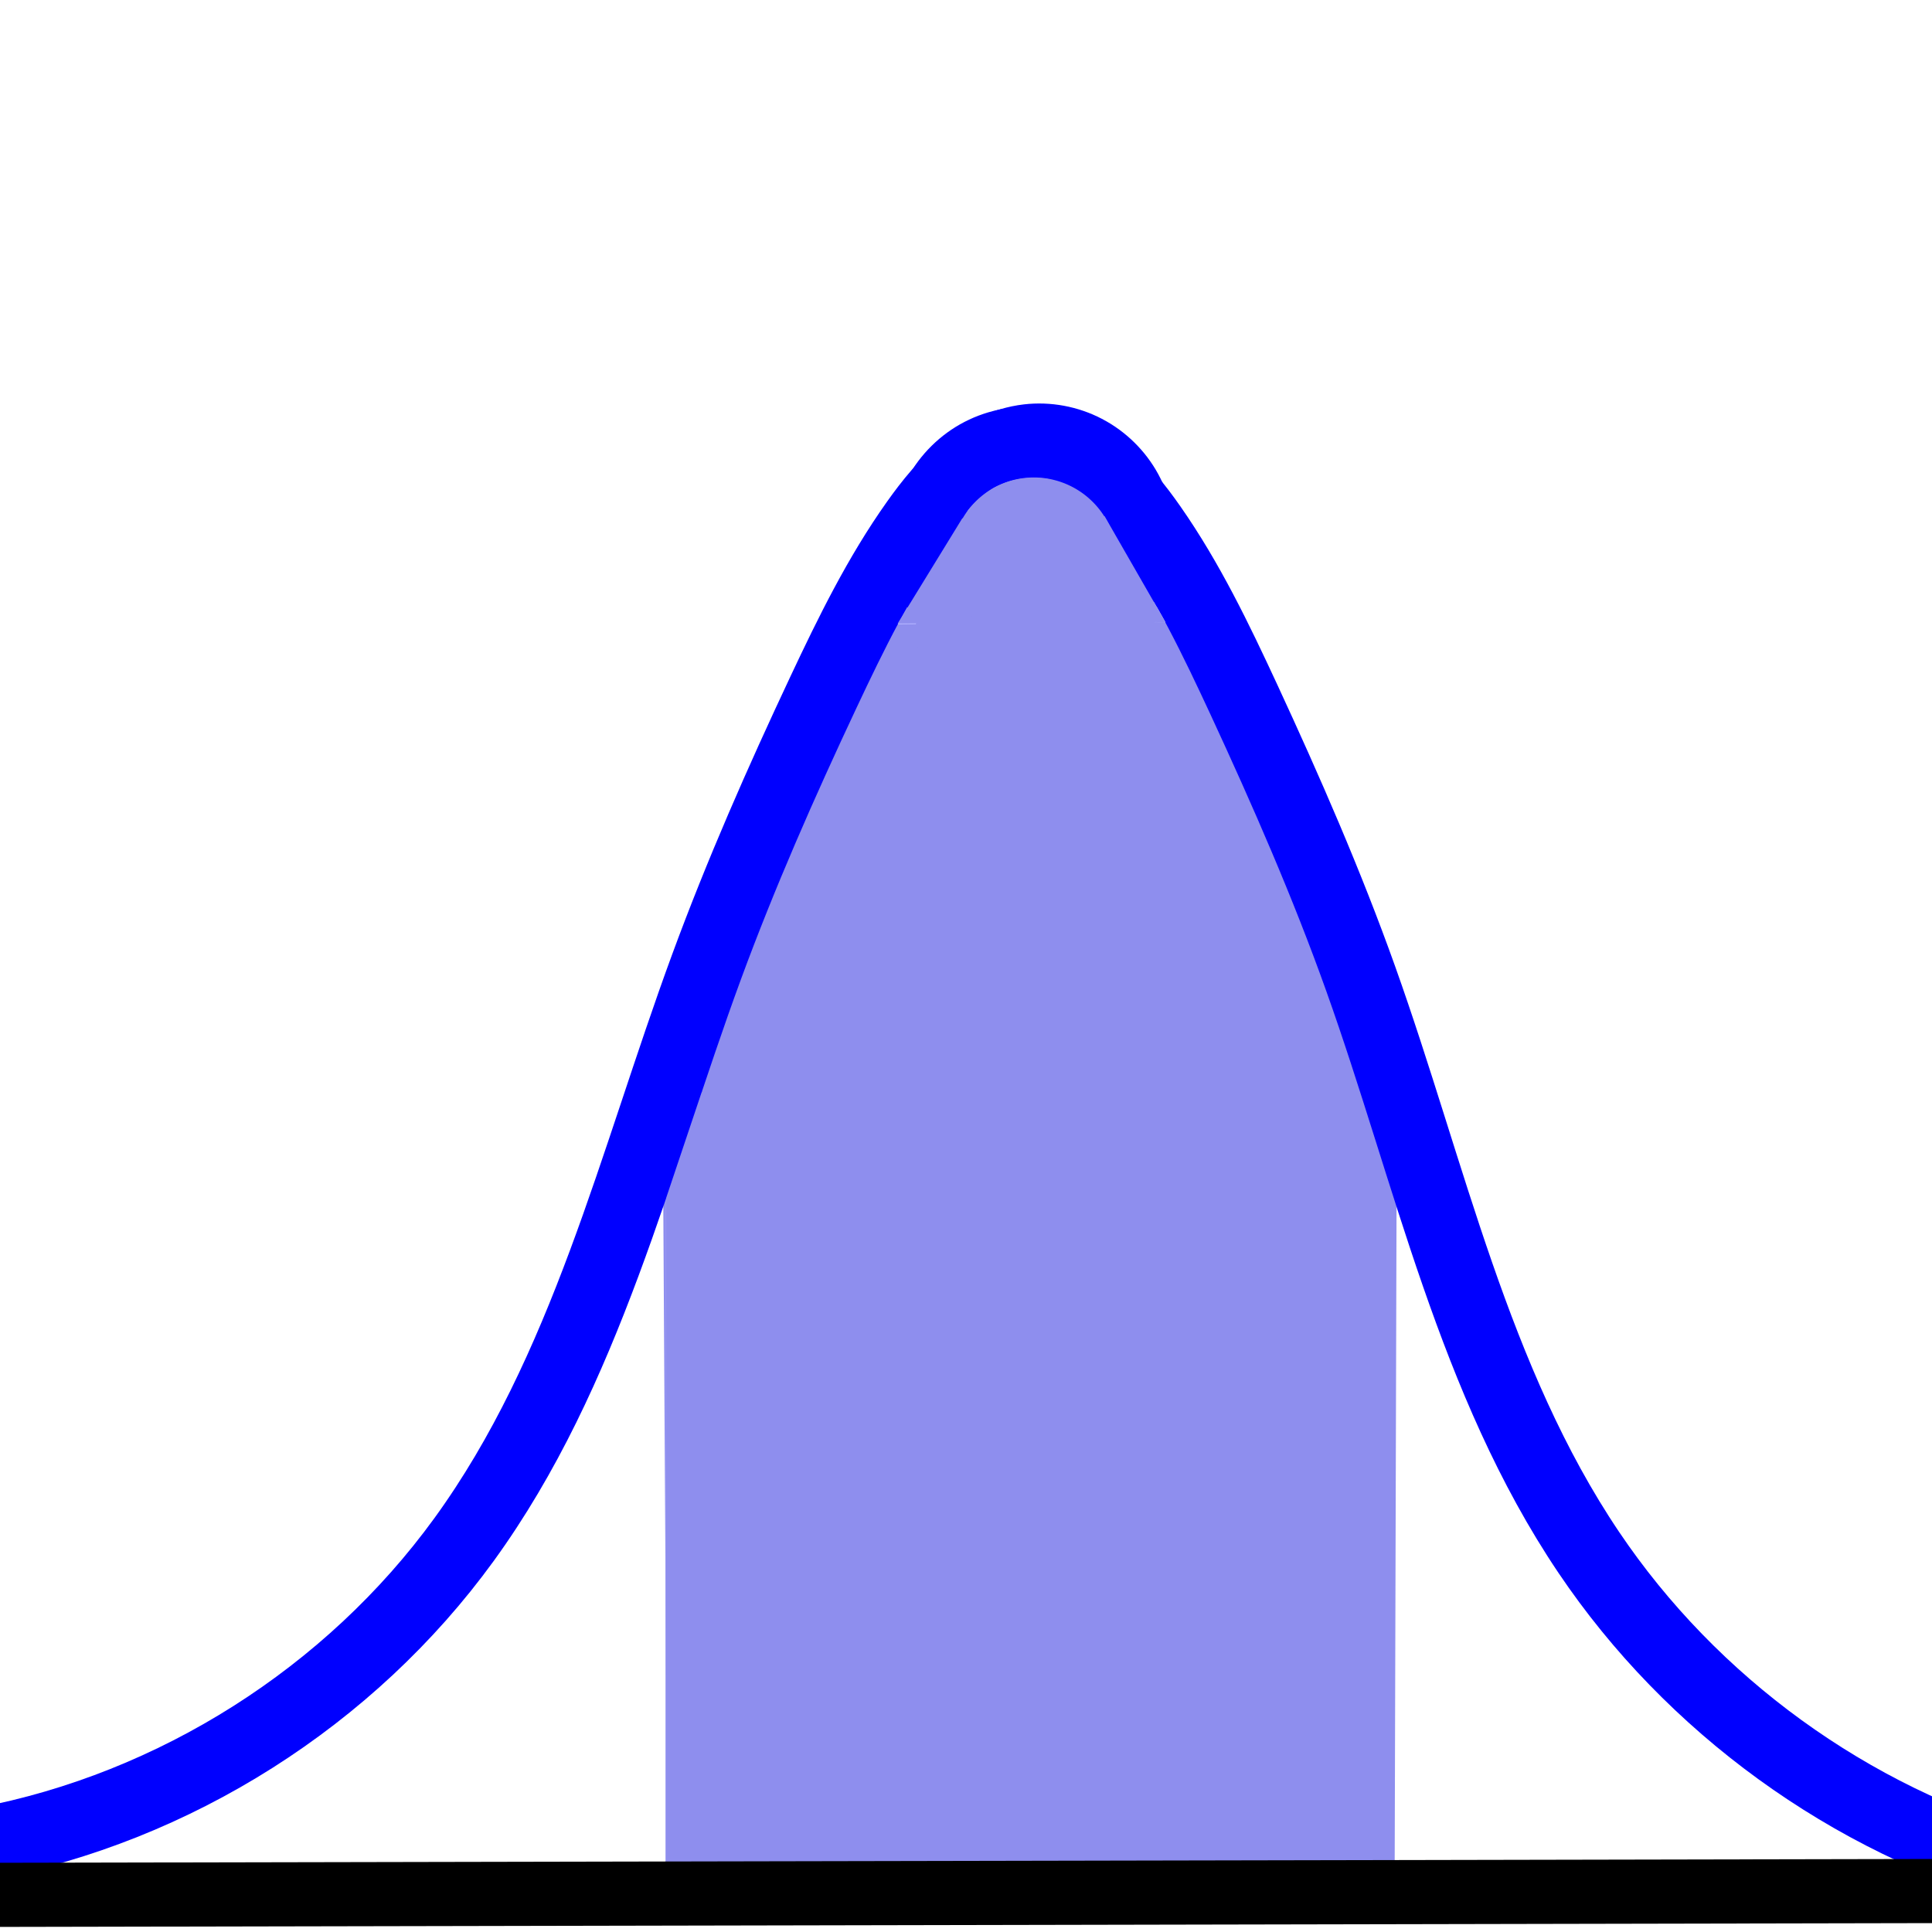 <?xml version="1.0" encoding="UTF-8" standalone="no"?>
<!-- Created with Inkscape (http://www.inkscape.org/) -->

<svg
   xmlns:dc="http://purl.org/dc/elements/1.1/"
   xmlns:cc="http://creativecommons.org/ns#"
   xmlns:rdf="http://www.w3.org/1999/02/22-rdf-syntax-ns#"
   xmlns:svg="http://www.w3.org/2000/svg"
   xmlns="http://www.w3.org/2000/svg"
   xmlns:sodipodi="http://sodipodi.sourceforge.net/DTD/sodipodi-0.dtd"
   xmlns:inkscape="http://www.inkscape.org/namespaces/inkscape"
   id="svg2985"
   version="1.1"
   inkscape:version="0.48.2 r9819"
   viewBox="0 0 512 512" width="512"
   height="512"
   sodipodi:docname="probability_calculator.svg">
  <defs
     id="defs2989">
    <inkscape:path-effect
       effect="spiro"
       id="path-effect3056"
       is_visible="true" />
    <inkscape:path-effect
       effect="spiro"
       id="path-effect3050"
       is_visible="true" />
    <inkscape:path-effect
       effect="spiro"
       id="path-effect3046"
       is_visible="true" />
    <inkscape:path-effect
       is_visible="true"
       id="path-effect3042"
       effect="spiro" />
    <inkscape:path-effect
       is_visible="true"
       id="path-effect3040"
       effect="spiro" />
    <inkscape:path-effect
       is_visible="true"
       id="path-effect3038"
       effect="spiro" />
    <inkscape:path-effect
       is_visible="true"
       id="path-effect3036"
       effect="spiro" />
    <inkscape:path-effect
       is_visible="true"
       id="path-effect3034"
       effect="spiro" />
    <inkscape:path-effect
       effect="spiro"
       id="path-effect4130"
       is_visible="true" />
    <inkscape:path-effect
       effect="spiro"
       id="path-effect3859"
       is_visible="true" />
    <inkscape:path-effect
       effect="spiro"
       id="path-effect3834"
       is_visible="true" />
    <inkscape:path-effect
       effect="spiro"
       id="path-effect3793"
       is_visible="true" />
    <inkscape:path-effect
       effect="spiro"
       id="path-effect3789"
       is_visible="true" />
    <inkscape:path-effect
       effect="spiro"
       id="path-effect3785"
       is_visible="true" />
    <inkscape:path-effect
       effect="spiro"
       id="path-effect3777"
       is_visible="true" />
    <inkscape:path-effect
       effect="spiro"
       id="path-effect3001"
       is_visible="true" />
    <inkscape:path-effect
       effect="spiro"
       id="path-effect2997"
       is_visible="true" />
    <inkscape:path-effect
       effect="spiro"
       id="path-effect3793-1"
       is_visible="true" />
    <inkscape:path-effect
       effect="spiro"
       id="path-effect3834-4"
       is_visible="true" />
    <inkscape:path-effect
       effect="spiro"
       id="path-effect3834-4-4"
       is_visible="true" />
  </defs>
  <sodipodi:namedview
     pagecolor="#ffffff"
     bordercolor="#666666"
     borderopacity="1"
     objecttolerance="10"
     gridtolerance="10"
     guidetolerance="10"
     inkscape:pageopacity="0"
     inkscape:pageshadow="2"
     inkscape:window-width="1680"
     inkscape:window-height="988"
     id="namedview2987"
     showgrid="false"
     inkscape:zoom="0.92189047"
     inkscape:cx="281.05629"
     inkscape:cy="147.51973"
     inkscape:window-x="1358"
     inkscape:window-y="-8"
     inkscape:window-maximized="1"
     inkscape:current-layer="g4204" />
  <path
     style="fill:#b3b3ff;fill-opacity:1;stroke:none"
     d="M 11.003,507.097 22.969,493.165"
     id="path3832-0"
     inkscape:path-effect="#path-effect3040"
     inkscape:original-d="M 11.003414,507.09661 22.96932,493.16464"
     inkscape:connector-curvature="0" />
  <g
     id="g4204"
     transform="matrix(16.157,0,0,16.157,-1.742,56.757)">
    <g
       id="g3840">
      <path
         inkscape:connector-curvature="0"
         inkscape:original-d="m 11.050662,27.322112 11.932003,0 0.0339,-12.067594 -2.983001,-7.559195 -2.169455,-3.7965465 -1.830478,0.135591 -3.152489,6.1354905 -1.898273,5.728717 z"
         inkscape:path-effect="#path-effect4130"
         id="path4164"
         d="m 11.051,27.322 11.932,0 0.034,-12.068 -2.983,-7.559 -2.169,-3.797 -1.83,0.136 -3.152,6.135 -1.898,5.729 0.068,11.424"
         style="fill:#8e8eee;fill-opacity:1;stroke:none" />
      <rect
         y="13.831"
         x="11.026"
         height="13.351"
         width="0.575"
         id="rect4166"
         style="fill:#b3b3ff;fill-opacity:1;stroke:none" />
      <path
         sodipodi:nodetypes="csssscc"
         inkscape:connector-curvature="0"
         inkscape:original-d="M -0.14381591,26.72675 C 8.9645254,17.234899 6.3126358,26.894575 7.7181207,21.741131 9.1562799,16.467881 9.3959728,16.276127 11.697028,12.345158 14.107623,8.2270595 12.080537,10.619367 13.614573,7.8389262 15.14861,5.0584852 13.326942,6.400767 15.14861,5.0584852 16.970278,3.7162033 15.24449,1.7986577 16.970278,3.7162033 23.242937,10.494168 13.25361,4.2240628 18.408438,6.3528287"
         inkscape:path-effect="#path-effect3793"
         id="path4168"
         d="M -0.144,26.727 C 2.979,26.135 5.851,24.313 7.718,21.741 c 2.006,-2.764 2.8,-6.191 3.979,-9.396 0.564,-1.533 1.223,-3.028 1.918,-4.506 0.451,-0.959 0.92,-1.916 1.534,-2.78 0.225,-0.317 0.472,-0.623 0.773,-0.869 0.301,-0.246 0.662,-0.429 1.049,-0.474 0.318,-0.037 0.647,0.024 0.931,0.172 0.284,0.147 0.523,0.381 0.676,0.662 0.153,0.281 0.221,0.608 0.191,0.927 -0.03,0.319 -0.157,0.628 -0.36,0.876"
         style="fill:none;stroke:#0000ff;stroke-width:1.2;stroke-linecap:butt;stroke-linejoin:miter;stroke-miterlimit:4;stroke-opacity:1;stroke-dasharray:none" />
      <path
         sodipodi:nodetypes="csssscc"
         inkscape:connector-curvature="0"
         inkscape:original-d="m 33.356052,27.162551 c -9.10751,-9.6493 -5.784784,0.02441 -7.19014,-5.214521 C 24.727884,16.587308 24.727884,16.538575 22.427039,12.5424 20.016664,8.3559904 22.043565,10.787981 20.509669,7.9614188 18.975772,5.1348565 20.797273,6.4994037 18.975772,5.1348565 17.15427,3.770309 18.8799,1.8209555 17.15427,3.770309 c -6.272087,6.890397 3.716329,0.5162838 -1.438029,2.6803612"
         inkscape:path-effect="#path-effect3793-1"
         id="path4170"
         d="M 33.356,27.163 C 30.449,26.337 27.854,24.455 26.166,21.948 24.275,19.14 23.565,15.731 22.427,12.542 21.871,10.983 21.206,9.464 20.51,7.961 20.058,6.987 19.591,6.015 18.976,5.135 18.752,4.814 18.506,4.505 18.205,4.255 17.904,4.006 17.542,3.818 17.154,3.77 c -0.324,-0.04 -0.66,0.02 -0.95,0.17 -0.29,0.15 -0.533,0.39 -0.687,0.677 -0.154,0.288 -0.22,0.623 -0.184,0.947 0.035,0.325 0.171,0.638 0.383,0.886"
         style="fill:none;stroke:#0000ff;stroke-width:1.2;stroke-linecap:butt;stroke-linejoin:miter;stroke-miterlimit:4;stroke-opacity:1;stroke-dasharray:none" />
      <path
         inkscape:connector-curvature="0"
         inkscape:original-d="M 11.003414,27.096611 22.96932,13.164641"
         inkscape:path-effect="#path-effect3834-4"
         id="path4172"
         d="M 11.003,27.097 22.969,13.165"
         style="fill:#b3b3ff;fill-opacity:1;stroke:none" />
      <path
         inkscape:connector-curvature="0"
         inkscape:original-d="M -0.00313117,27.567 32.044099,27.503704"
         inkscape:path-effect="#path-effect2997"
         id="path4174"
         d="M -0.003,27.567 32.044,27.504"
         style="fill:none;stroke:#000000;stroke-width:0.976px;stroke-linecap:butt;stroke-linejoin:miter;stroke-opacity:1" />
      <path
         transform="matrix(1.099,0.007,0,1.007,-2.41,-0.391)"
         d="m 18.966,5.865 c 0,0.721 -0.554,1.305 -1.237,1.305 -0.683,0 -1.237,-0.584 -1.237,-1.305 0,-0.721 0.554,-1.305 1.237,-1.305 0.683,0 1.237,0.584 1.237,1.305 z"
         sodipodi:ry="1.3050629"
         sodipodi:rx="1.2372674"
         sodipodi:cy="5.8648453"
         sodipodi:cx="17.728516"
         id="path4176"
         style="fill:#b3b3ff;fill-opacity:1;stroke:none"
         sodipodi:type="arc" />
      <rect
         inkscape:transform-center-y="0.11699627"
         inkscape:transform-center-x="-0.1300766"
         transform="matrix(1,-0.009,-0.517,0.856,0,0)"
         y="6.03"
         x="19.002"
         height="2.031"
         width="0.653"
         id="rect4178"
         style="fill:#b3b3ff;fill-opacity:1;stroke:none" />
      <rect
         inkscape:transform-center-y="0.11699617"
         inkscape:transform-center-x="0.13409673"
         transform="matrix(-1,-0.009,0.495,0.869,0,0)"
         y="5.541"
         x="-15.491"
         height="2.001"
         width="0.652"
         id="rect4180"
         style="fill:#b3b3ff;fill-opacity:1;stroke:none" />
      <rect
         transform="matrix(0.999,-0.046,-0.154,0.988,0,0)"
         y="7.004"
         x="16.32"
         height="0.745"
         width="0.716"
         id="rect4182"
         style="fill:#b3b3ff;fill-opacity:1;stroke:none" />
      <rect
         transform="matrix(0.865,-0.501,0.605,0.796,0,0)"
         y="14.592"
         x="10.564"
         height="0.817"
         width="0.762"
         id="rect4184"
         style="fill:#b3b3ff;fill-opacity:1;stroke:none" />
      <rect
         style="fill:#8e8eee;fill-opacity:1;stroke:none"
         id="use4186"
         width="0.71"
         height="12.78"
         x="11.026"
         y="14.402" />
      <path
         style="fill:none;stroke:#0000ff;stroke-width:1.052;stroke-linecap:butt;stroke-linejoin:miter;stroke-miterlimit:4;stroke-opacity:1;stroke-dasharray:none"
         d="M -0.144,26.727 C 2.979,26.135 5.851,24.313 7.718,21.741 c 2.006,-2.764 2.8,-6.191 3.979,-9.396 0.564,-1.533 1.223,-3.028 1.918,-4.506 0.451,-0.959 0.92,-1.916 1.534,-2.78 0.225,-0.317 0.472,-0.623 0.773,-0.869 0.301,-0.246 0.662,-0.429 1.049,-0.474 0.318,-0.037 0.647,0.024 0.931,0.172 0.284,0.147 0.523,0.381 0.676,0.662 0.153,0.281 0.221,0.608 0.191,0.927 -0.03,0.319 -0.157,0.628 -0.36,0.876"
         id="use4188"
         inkscape:path-effect="#path-effect3056"
         inkscape:original-d="M -0.14381591,26.72675 C 8.9645254,17.2349 6.3126358,26.89457 7.7181207,21.74113 9.1562799,16.46788 9.3959728,16.27613 11.697028,12.34516 14.107623,8.22706 12.080537,10.61937 13.614573,7.83893 15.14861,5.05849 13.326942,6.40077 15.14861,5.05849 16.970278,3.7162 15.24449,1.79866 16.970278,3.7162 c 6.272659,6.77797 -3.716668,0.50786 1.43816,2.63663"
         inkscape:connector-curvature="0"
         sodipodi:nodetypes="csssscc" />
      <path
         style="fill:none;stroke:#0000ff;stroke-width:1.052;stroke-linecap:butt;stroke-linejoin:miter;stroke-miterlimit:4;stroke-opacity:1;stroke-dasharray:none"
         d="M 33.356,27.163 C 30.449,26.337 27.854,24.455 26.166,21.948 24.275,19.14 23.565,15.731 22.427,12.542 21.871,10.983 21.206,9.464 20.51,7.961 20.058,6.987 19.591,6.015 18.976,5.135 18.752,4.814 18.506,4.505 18.205,4.255 17.904,4.006 17.542,3.818 17.154,3.77 16.83,3.73 16.494,3.791 16.205,3.941 15.915,4.091 15.672,4.33 15.517,4.618 c -0.154,0.288 -0.22,0.623 -0.184,0.947 0.035,0.325 0.171,0.638 0.383,0.886"
         id="use4190"
         inkscape:path-effect="#path-effect3050"
         inkscape:original-d="m 33.356052,27.16255 c -9.10751,-9.6493 -5.784784,0.0244 -7.19014,-5.21452 C 24.727884,16.58731 24.727884,16.53857 22.427039,12.5424 20.016664,8.35599 22.043565,10.78798 20.509669,7.96142 18.975772,5.13486 20.797273,6.4994 18.975772,5.13486 17.15427,3.77031 18.879902,1.82096 17.15427,3.77031 c -6.272087,6.8904 3.716329,0.51628 -1.438029,2.68036"
         inkscape:connector-curvature="0"
         sodipodi:nodetypes="csssscc" />
      <path
         style="fill:none;stroke:#000000;stroke-width:1.052;stroke-linecap:butt;stroke-linejoin:miter;stroke-opacity:1;stroke-miterlimit:4;stroke-dasharray:none"
         d="M -0.003,27.567 32.044,27.504"
         id="use4192"
         inkscape:path-effect="#path-effect3046"
         inkscape:original-d="M -0.00313117,27.567 32.044099,27.5037"
         inkscape:connector-curvature="0" />
      <path
         sodipodi:type="arc"
         style="fill:#8e8eee;fill-opacity:1;stroke:none"
         id="use4194"
         sodipodi:cx="17.728516"
         sodipodi:cy="5.8648453"
         sodipodi:rx="1.2372674"
         sodipodi:ry="1.3050629"
         d="m 18.966,5.865 a 1.237,1.305 0 1 1 -2.475,0 1.237,1.305 0 1 1 2.475,0 z"
         transform="matrix(1.099,0.007,0,1.043,-2.41,-0.561)" />
      <rect
         style="fill:#8e8eee;fill-opacity:1;stroke:none"
         id="use4196"
         width="0.653"
         height="2.024"
         x="19.059"
         y="6.058"
         transform="matrix(1,-0.009,-0.523,0.852,0,0)"
         inkscape:transform-center-x="-0.12951301"
         inkscape:transform-center-y="0.1161485" />
      <rect
         style="fill:#8e8eee;fill-opacity:1;stroke:none"
         id="use4198"
         width="0.653"
         height="2.005"
         x="-15.46"
         y="5.553"
         transform="matrix(-1,-0.009,0.498,0.867,0,0)"
         inkscape:transform-center-x="0.13355007"
         inkscape:transform-center-y="0.11699402" />
      <rect
         style="fill:#8e8eee;fill-opacity:1;stroke:none"
         id="use4200"
         width="0.903"
         height="0.947"
         x="16.774"
         y="7.114"
         transform="matrix(0.999,-0.046,-0.212,0.977,0,0)" />
      <rect
         style="fill:#8e8eee;fill-opacity:1;stroke:none"
         id="use4202"
         width="0.832"
         height="0.892"
         x="10.458"
         y="14.569"
         transform="matrix(0.865,-0.501,0.605,0.796,0,0)" />
      <path
         inkscape:connector-curvature="0"
         id="path3838"
         d="m 10.841,16.129 0.604,-1.8"
         style="fill:none;stroke:#0000ff;stroke-width:0.371;stroke-linecap:butt;stroke-linejoin:miter;stroke-miterlimit:4;stroke-opacity:1;stroke-dasharray:none" />
    </g>
  </g>
</svg>

